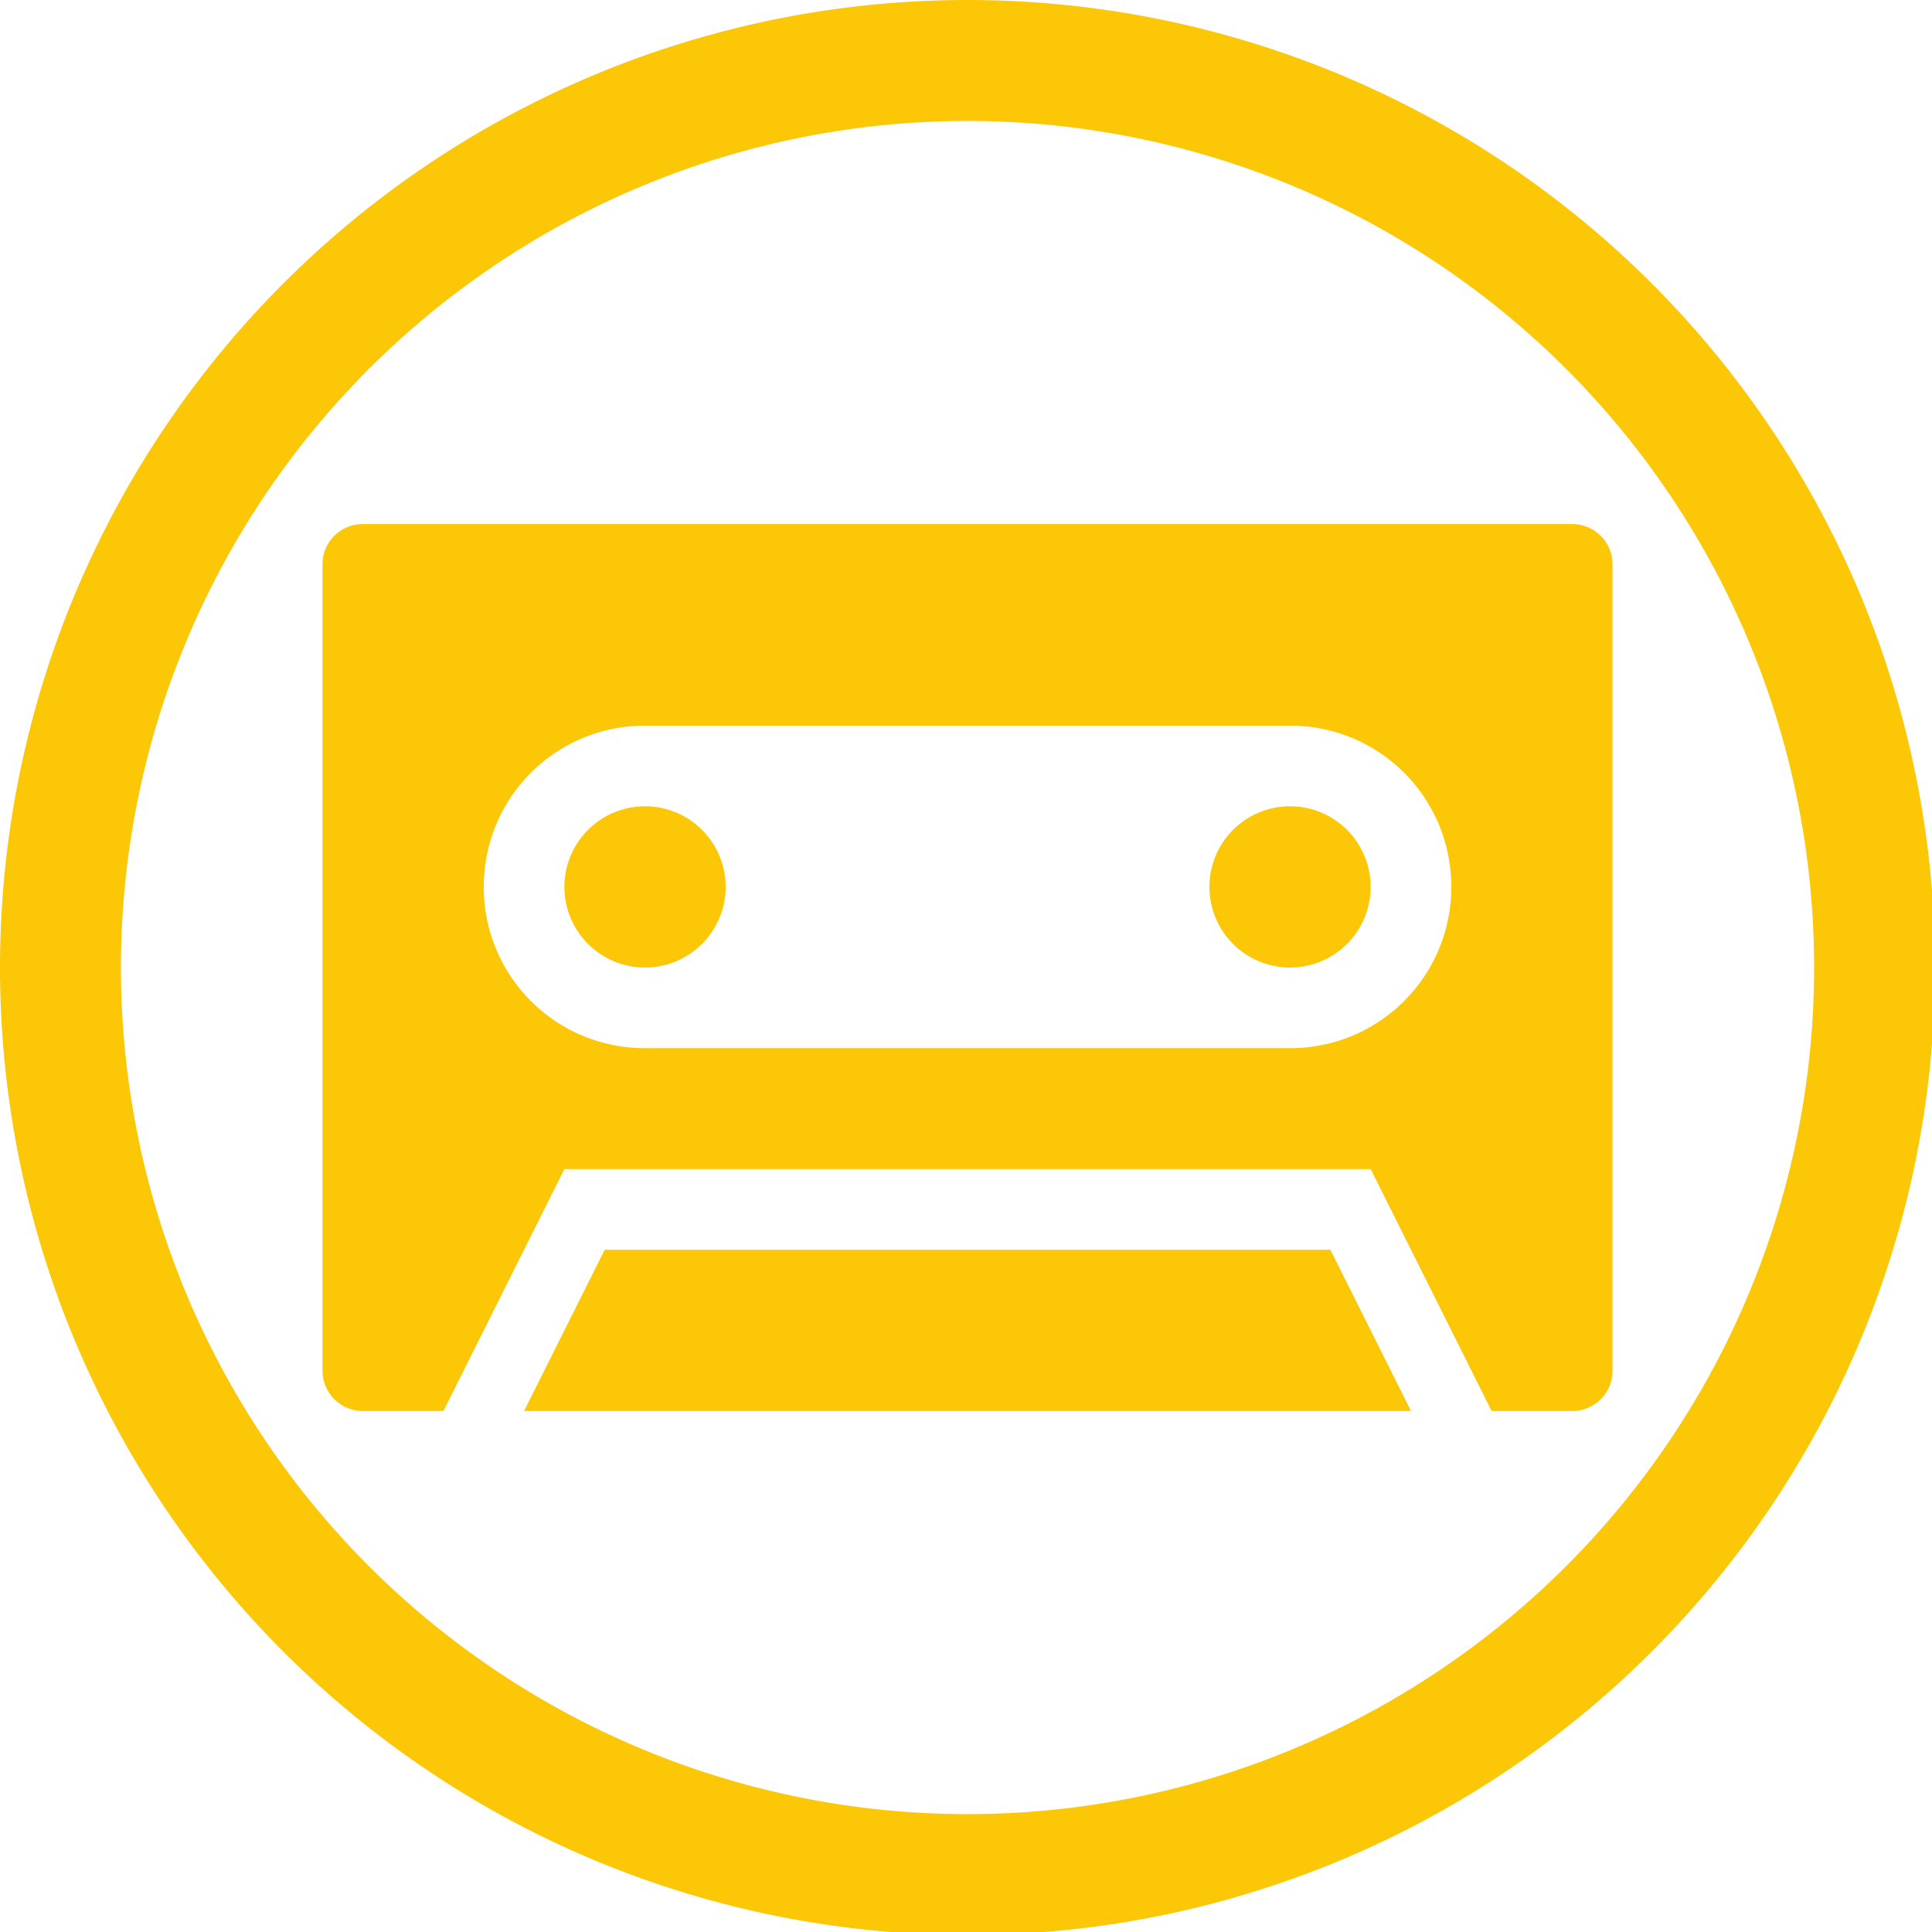 <?xml version="1.0" encoding="UTF-8" standalone="no"?>
<svg
   xmlns:dc="http://purl.org/dc/elements/1.1/"
   xmlns:cc="http://creativecommons.org/ns#"
   xmlns:rdf="http://www.w3.org/1999/02/22-rdf-syntax-ns#"
   xmlns:svg="http://www.w3.org/2000/svg"
   xmlns="http://www.w3.org/2000/svg"
   xmlns:sodipodi="http://sodipodi.sourceforge.net/DTD/sodipodi-0.dtd"
   xmlns:inkscape="http://www.inkscape.org/namespaces/inkscape"
   width="48"
   height="48"
   viewBox="0 0 12.7 12.7"
   version="1.1"
   id="svg4"
   sodipodi:docname="elisa.svg"
   inkscape:version="0.92.5 (2060ec1f9f, 2020-04-08)">
  <defs
     id="defs8">
  <style
     id="current-color-scheme"
     type="text/css">
      .ColorScheme-Highlight {
        color:#fbc707;
      }
  </style>
  </defs>
  <path
     class="ColorScheme-Highlight"
     style="fill:#fbc707"
     d="M 24 0 A 24 24 0 0 0 0 24 A 24 24 0 0 0 24 48 A 24 24 0 0 0 48 24 A 24 24 0 0 0 24 0 z M 24 3 A 21 21 0 0 1 45 24 A 21 21 0 0 1 24 45 A 21 21 0 0 1 3 24 A 21 21 0 0 1 24 3 z M 9 13 C 8.446 13 8 13.446 8 14 L 8 34 C 8 34.554 8.446 35 9 35 L 11 35 L 14 29 L 34 29 L 37 35 L 39 35 C 39.554 35 40 34.554 40 34 L 40 14 C 40 13.446 39.554 13 39 13 L 9 13 z M 16 18 L 32 18 C 34.216 18 36 19.784 36 22 C 36 24.216 34.216 26 32 26 L 16 26 C 13.784 26 12 24.216 12 22 C 12 19.784 13.784 18 16 18 z M 16 20 A 2 2 0 0 0 14 22 A 2 2 0 0 0 16 24 A 2 2 0 0 0 18 22 A 2 2 0 0 0 16 20 z M 32 20 A 2 2 0 0 0 30 22 A 2 2 0 0 0 32 24 A 2 2 0 0 0 34 22 A 2 2 0 0 0 32 20 z M 15 31 L 13 35 L 35 35 L 33 31 L 15 31 z "
     transform="scale(0.265)"
     id="path827" />
</svg>
